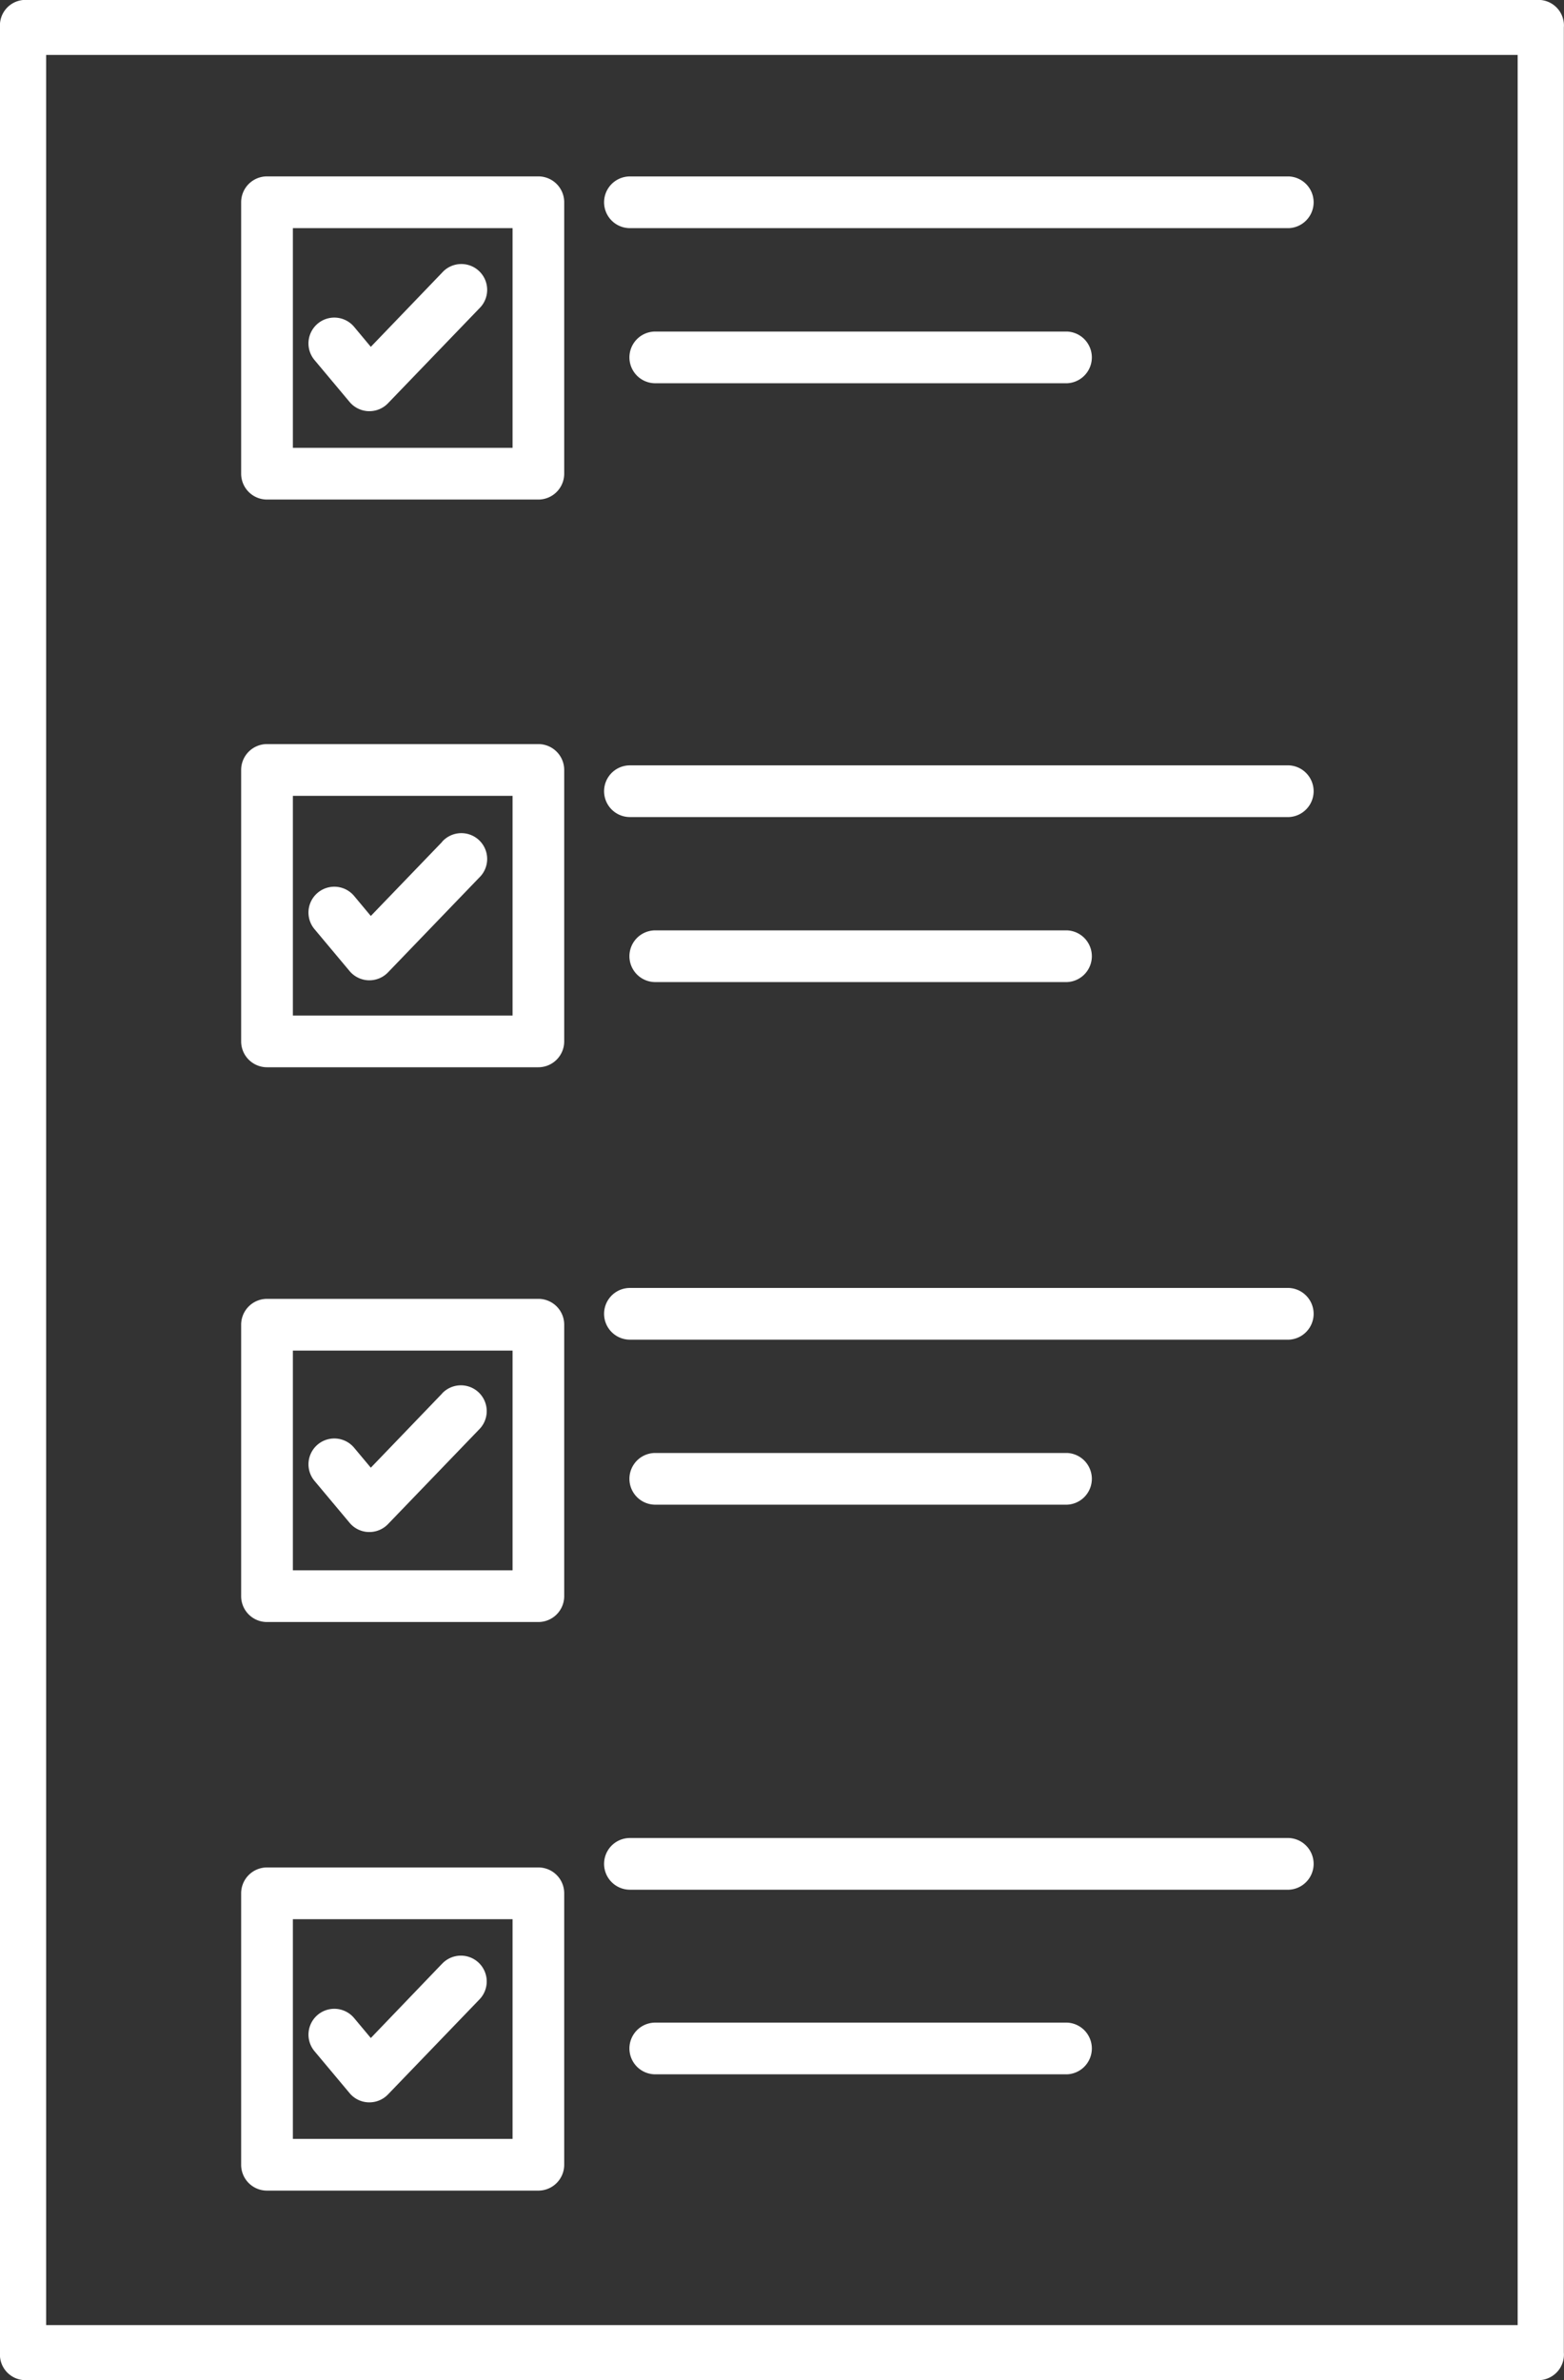 <svg xmlns="http://www.w3.org/2000/svg" width="29.866" height="45.433" viewBox="0 0 29.866 45.433">
  <rect x="0" y="0" width="29.866" height="45.433" fill="#333333" stroke="none"/>
  <g id="Group_12653" data-name="Group 12653" transform="translate(-279.067 -250.403)">
    <g id="noun-contract-1641910" transform="translate(198.148 213.028)">
      <path id="Path_13576" data-name="Path 13576" d="M189.1,37.375H160.119a.488.488,0,0,0-.441.524V82.284a.488.488,0,0,0,.441.524H189.1a.488.488,0,0,0,.441-.524V37.9A.488.488,0,0,0,189.1,37.375Zm-.441,44.384h-28.1V38.424h28.1Z" transform="translate(-78.759)" fill="#fff"/>
      <path id="Path_13577" data-name="Path 13577" d="M220.292,81.764h5.181a.494.494,0,0,0,.494-.494V76.089a.494.494,0,0,0-.494-.494h-5.181a.494.494,0,0,0-.494.494v5.181A.494.494,0,0,0,220.292,81.764Zm.494-5.181h4.195v4.194h-4.195Z" transform="translate(-134.274 -34.853)" fill="#fff"/>
      <path id="Path_13578" data-name="Path 13578" d="M220.292,193.764h5.181a.494.494,0,0,0,.494-.494v-5.181a.494.494,0,0,0-.494-.494h-5.181a.494.494,0,0,0-.494.494v5.181A.494.494,0,0,0,220.292,193.764Zm.494-5.181h4.195v4.194h-4.195Z" transform="translate(-134.274 -136.016)" fill="#fff"/>
      <path id="Path_13579" data-name="Path 13579" d="M220.292,305.764h5.181a.494.494,0,0,0,.494-.494v-5.181a.493.493,0,0,0-.494-.494h-5.181a.494.494,0,0,0-.494.494v5.181A.493.493,0,0,0,220.292,305.764Zm.494-5.181h4.195v4.194h-4.195Z" transform="translate(-134.274 -237.426)" fill="#fff"/>
      <path id="Path_13580" data-name="Path 13580" d="M220.292,417.764h5.181a.494.494,0,0,0,.494-.494v-5.181a.493.493,0,0,0-.494-.494h-5.181a.494.494,0,0,0-.494.494v5.181A.493.493,0,0,0,220.292,417.764Zm.494-5.181h4.195v4.194h-4.195Z" transform="translate(-134.274 -338.572)" fill="#fff"/>
      <path id="Path_13581" data-name="Path 13581" d="M319.682,76.585h12.584a.494.494,0,0,0,0-.987H319.682a.493.493,0,1,0,0,.987Z" transform="translate(-226.734 -34.855)" fill="#fff"/>
      <path id="Path_13582" data-name="Path 13582" d="M319.682,110.184h7.865a.494.494,0,0,0,0-.987h-7.865a.493.493,0,1,0,0,.987Z" transform="translate(-226.25 -65.493)" fill="#fff"/>
      <path id="Path_13583" data-name="Path 13583" d="M319.682,194.184h12.584a.494.494,0,0,0,0-.987H319.682a.493.493,0,1,0,0,.987Z" transform="translate(-226.734 -141.212)" fill="#fff"/>
      <path id="Path_13584" data-name="Path 13584" d="M319.682,227.784h7.865a.494.494,0,0,0,0-.987h-7.865a.493.493,0,1,0,0,.987Z" transform="translate(-226.25 -171.662)" fill="#fff"/>
      <path id="Path_13585" data-name="Path 13585" d="M319.682,300.584h12.584a.494.494,0,0,0,0-.987H319.682a.493.493,0,1,0,0,.987Z" transform="translate(-226.734 -237.636)" fill="#fff"/>
      <path id="Path_13586" data-name="Path 13586" d="M319.682,334.184h7.865a.494.494,0,0,0,0-.987h-7.865a.493.493,0,1,0,0,.987Z" transform="translate(-226.25 -268.086)" fill="#fff"/>
      <path id="Path_13587" data-name="Path 13587" d="M319.682,412.584h12.584a.494.494,0,0,0,0-.987H319.682a.493.493,0,1,0,0,.987Z" transform="translate(-226.734 -339.136)" fill="#fff"/>
      <path id="Path_13588" data-name="Path 13588" d="M319.682,446.184h7.865a.494.494,0,0,0,0-.987h-7.865a.493.493,0,1,0,0,.987Z" transform="translate(-226.25 -369.212)" fill="#fff"/>
      <path id="Path_13589" data-name="Path 13589" d="M238.06,94.885,236.7,96.3l-.318-.381a.493.493,0,1,0-.758.632l.67.8a.494.494,0,0,0,.361.177h.018a.491.491,0,0,0,.355-.151l1.742-1.809a.493.493,0,1,0-.71-.683Z" transform="translate(-148.7 -52.304)" fill="#fff"/>
      <path id="Path_13590" data-name="Path 13590" d="M238.06,206.882l-1.36,1.412-.318-.381a.493.493,0,0,0-.758.632l.67.8a.494.494,0,0,0,.361.177h.018a.491.491,0,0,0,.355-.151l1.742-1.809a.493.493,0,1,0-.71-.683Z" transform="translate(-148.7 -153.434)" fill="#fff"/>
      <path id="Path_13591" data-name="Path 13591" d="M238.06,318.886,236.7,320.3l-.318-.38a.493.493,0,1,0-.758.631l.67.8a.49.49,0,0,0,.361.177h.018a.491.491,0,0,0,.355-.151l1.742-1.809a.493.493,0,1,0-.71-.684Z" transform="translate(-148.7 -254.908)" fill="#fff"/>
      <path id="Path_13592" data-name="Path 13592" d="M238.06,430.883,236.7,432.3l-.318-.38a.493.493,0,1,0-.758.631l.67.8a.49.49,0,0,0,.361.177h.018a.491.491,0,0,0,.355-.151l1.742-1.809a.493.493,0,1,0-.71-.684Z" transform="translate(-148.7 -356.021)" fill="#fff"/>
    </g>
  </g>
</svg>
